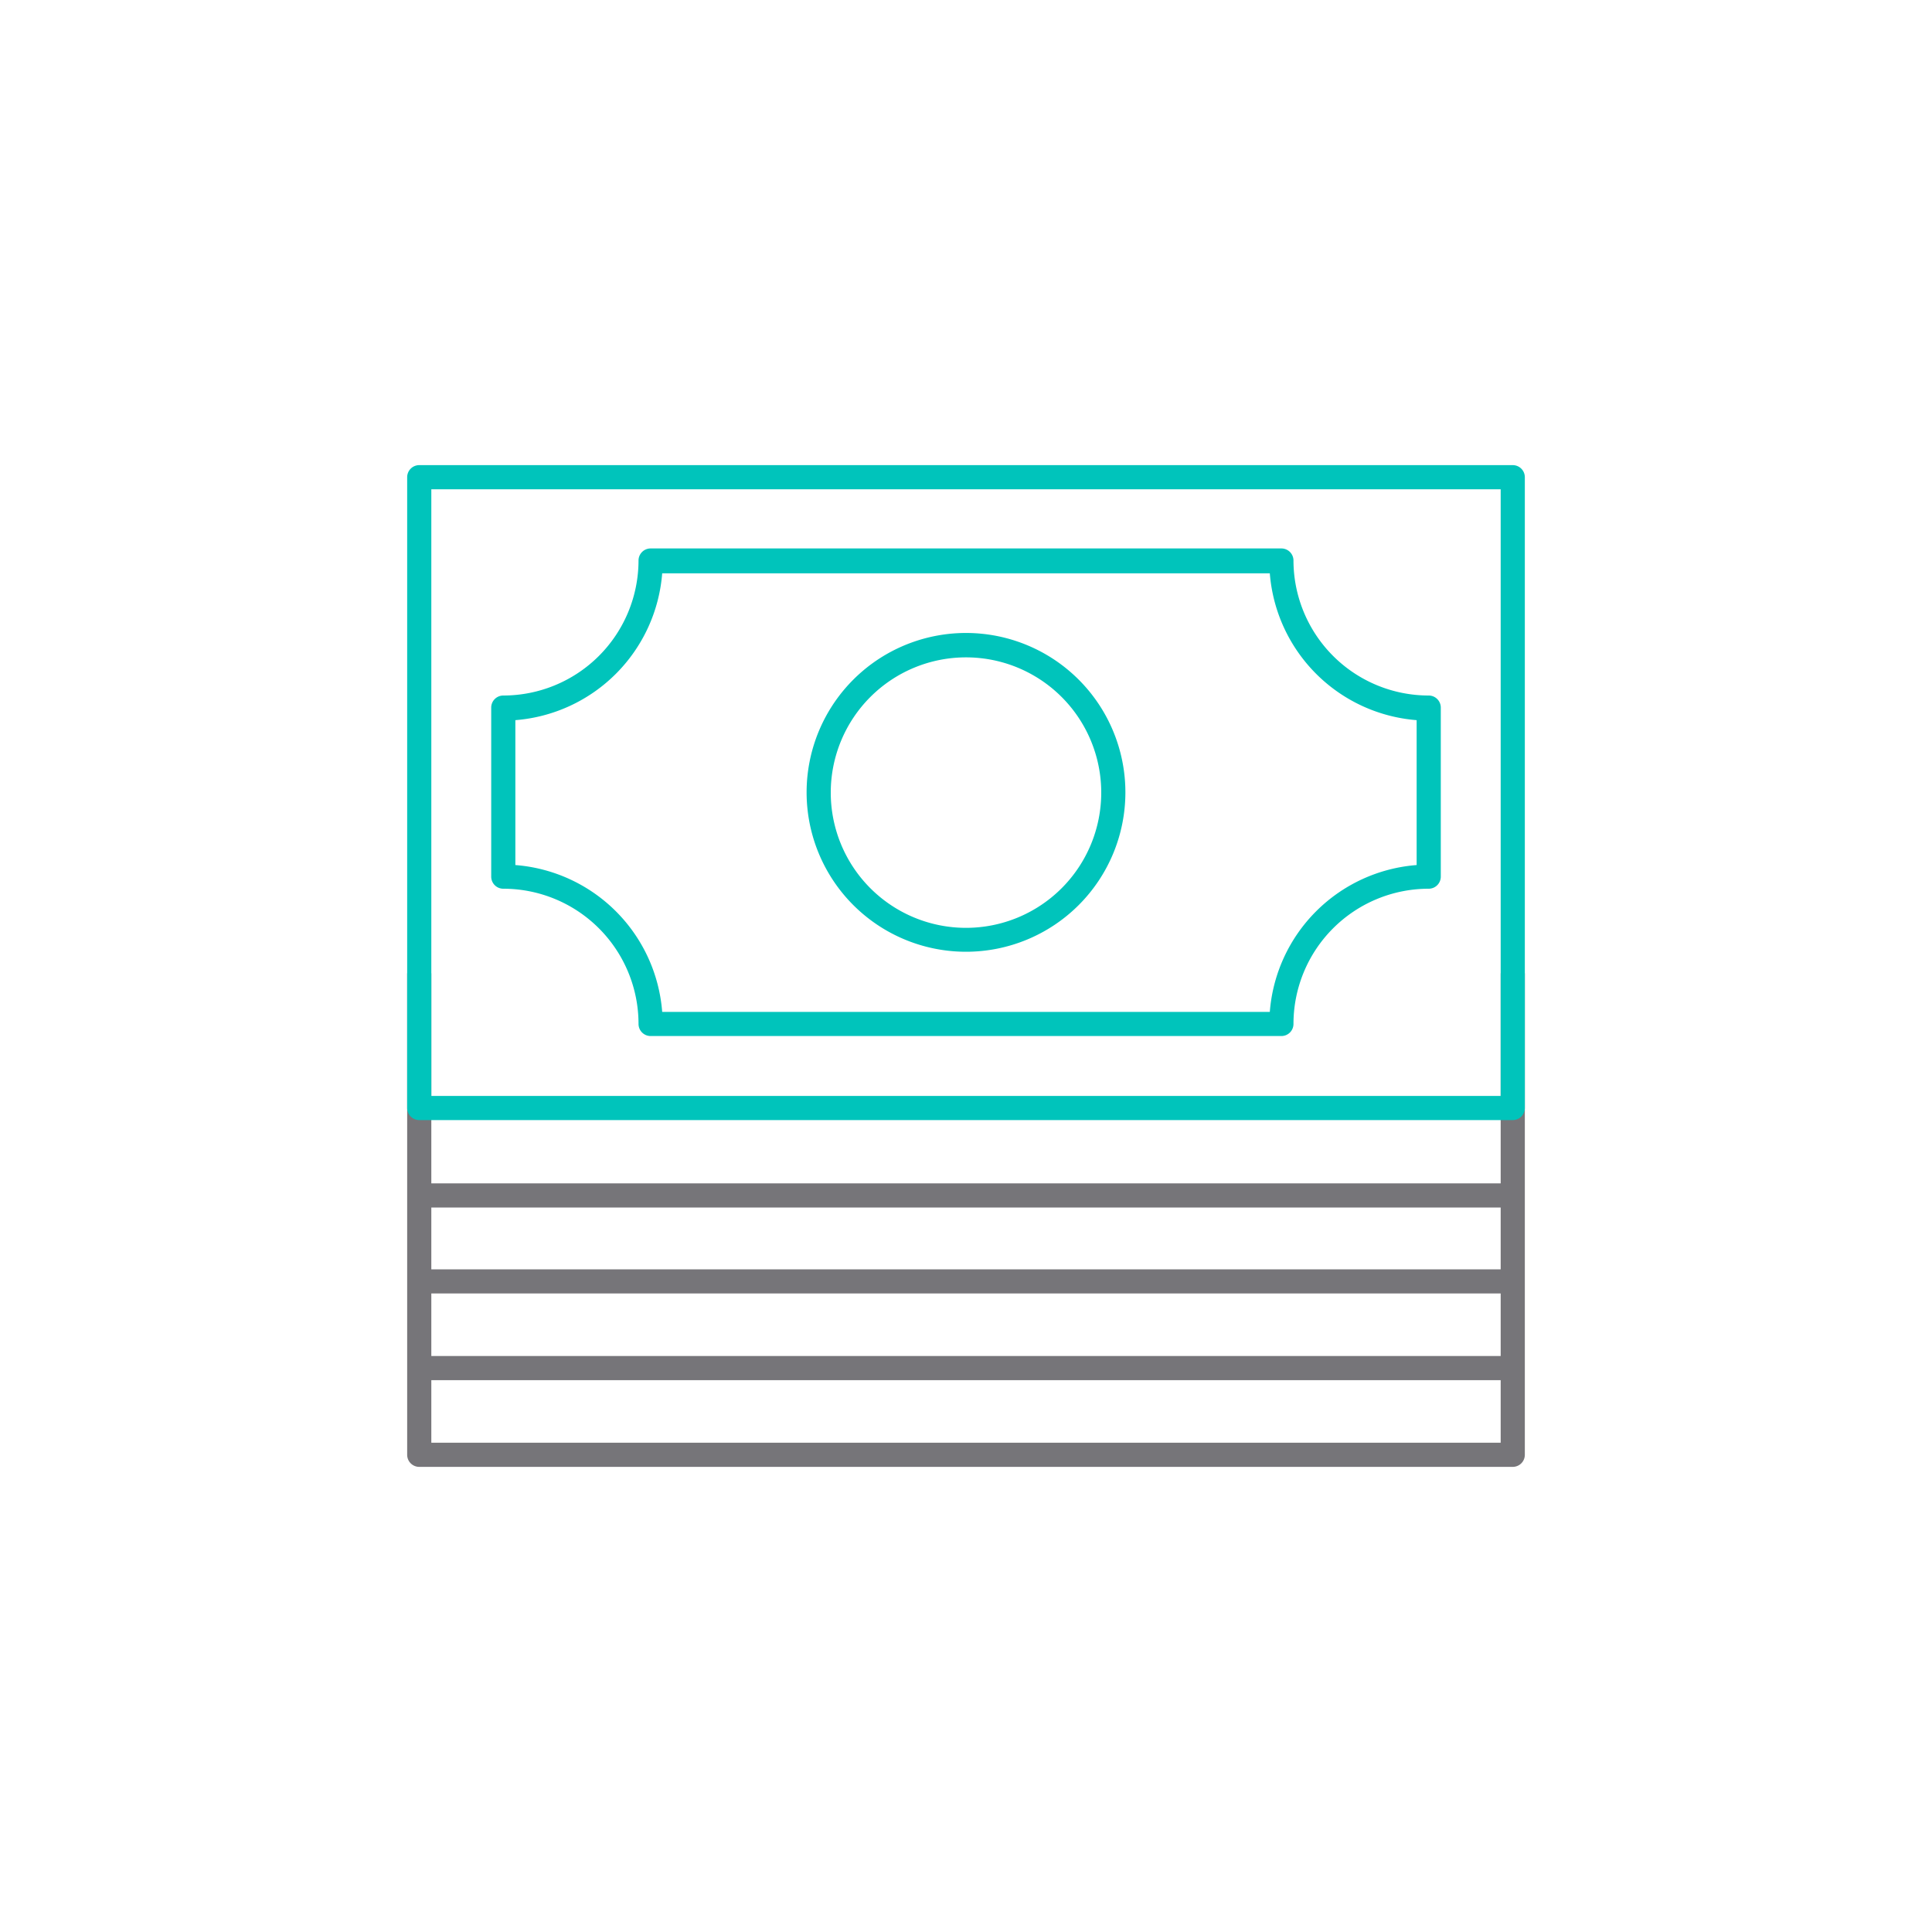 <svg xmlns="http://www.w3.org/2000/svg" viewBox="0 0 80 80"><defs><style>.cls-1{fill:none;}.cls-2{fill:#767579;}.cls-3{fill:#00c4bb;}</style></defs><title>DO_monto</title><g id="Capa_2" data-name="Capa 2"><g id="Icono"><rect class="cls-1" width="80" height="80"/><path class="cls-2" d="M62.14,40.3V49H17.86V40.3h-1V60.24a.5.5,0,0,0,.5.5H62.64a.5.5,0,0,0,.5-.5V40.3Zm0,19.44H17.86V57.15H62.14Zm0-3.59H17.86V53.56H62.14Zm0-3.59H17.86V50H62.14Z"/><path class="cls-3" d="M62.64,46.38H17.36a.5.5,0,0,1-.5-.5V19.76a.5.5,0,0,1,.5-.5H62.64a.5.5,0,0,1,.5.5V45.88A.5.5,0,0,1,62.64,46.38Zm-44.78-1H62.14V20.26H17.86Z"/><path class="cls-3" d="M53.06,42.9H26.94a.5.5,0,0,1-.5-.5,5.6,5.6,0,0,0-5.6-5.6.5.5,0,0,1-.5-.5v-7a.5.5,0,0,1,.5-.5,5.6,5.6,0,0,0,5.6-5.59.5.5,0,0,1,.5-.5H53.06a.5.5,0,0,1,.5.5,5.6,5.6,0,0,0,5.6,5.59.5.5,0,0,1,.5.5v7a.5.5,0,0,1-.5.5,5.6,5.6,0,0,0-5.6,5.6A.5.5,0,0,1,53.06,42.9Zm-25.62-.5h0Zm0-.5H52.58a6.61,6.61,0,0,1,6.08-6.08v-6a6.62,6.62,0,0,1-6.08-6.08H27.42a6.62,6.62,0,0,1-6.08,6.08v6A6.61,6.61,0,0,1,27.42,41.9Z"/><path class="cls-3" d="M40,39.41h0a6.6,6.6,0,1,1,6.6-6.59A6.6,6.6,0,0,1,40,39.41Zm0-12.19a5.6,5.6,0,1,0,5.6,5.6A5.6,5.6,0,0,0,40,27.22Z"/></g></g></svg>